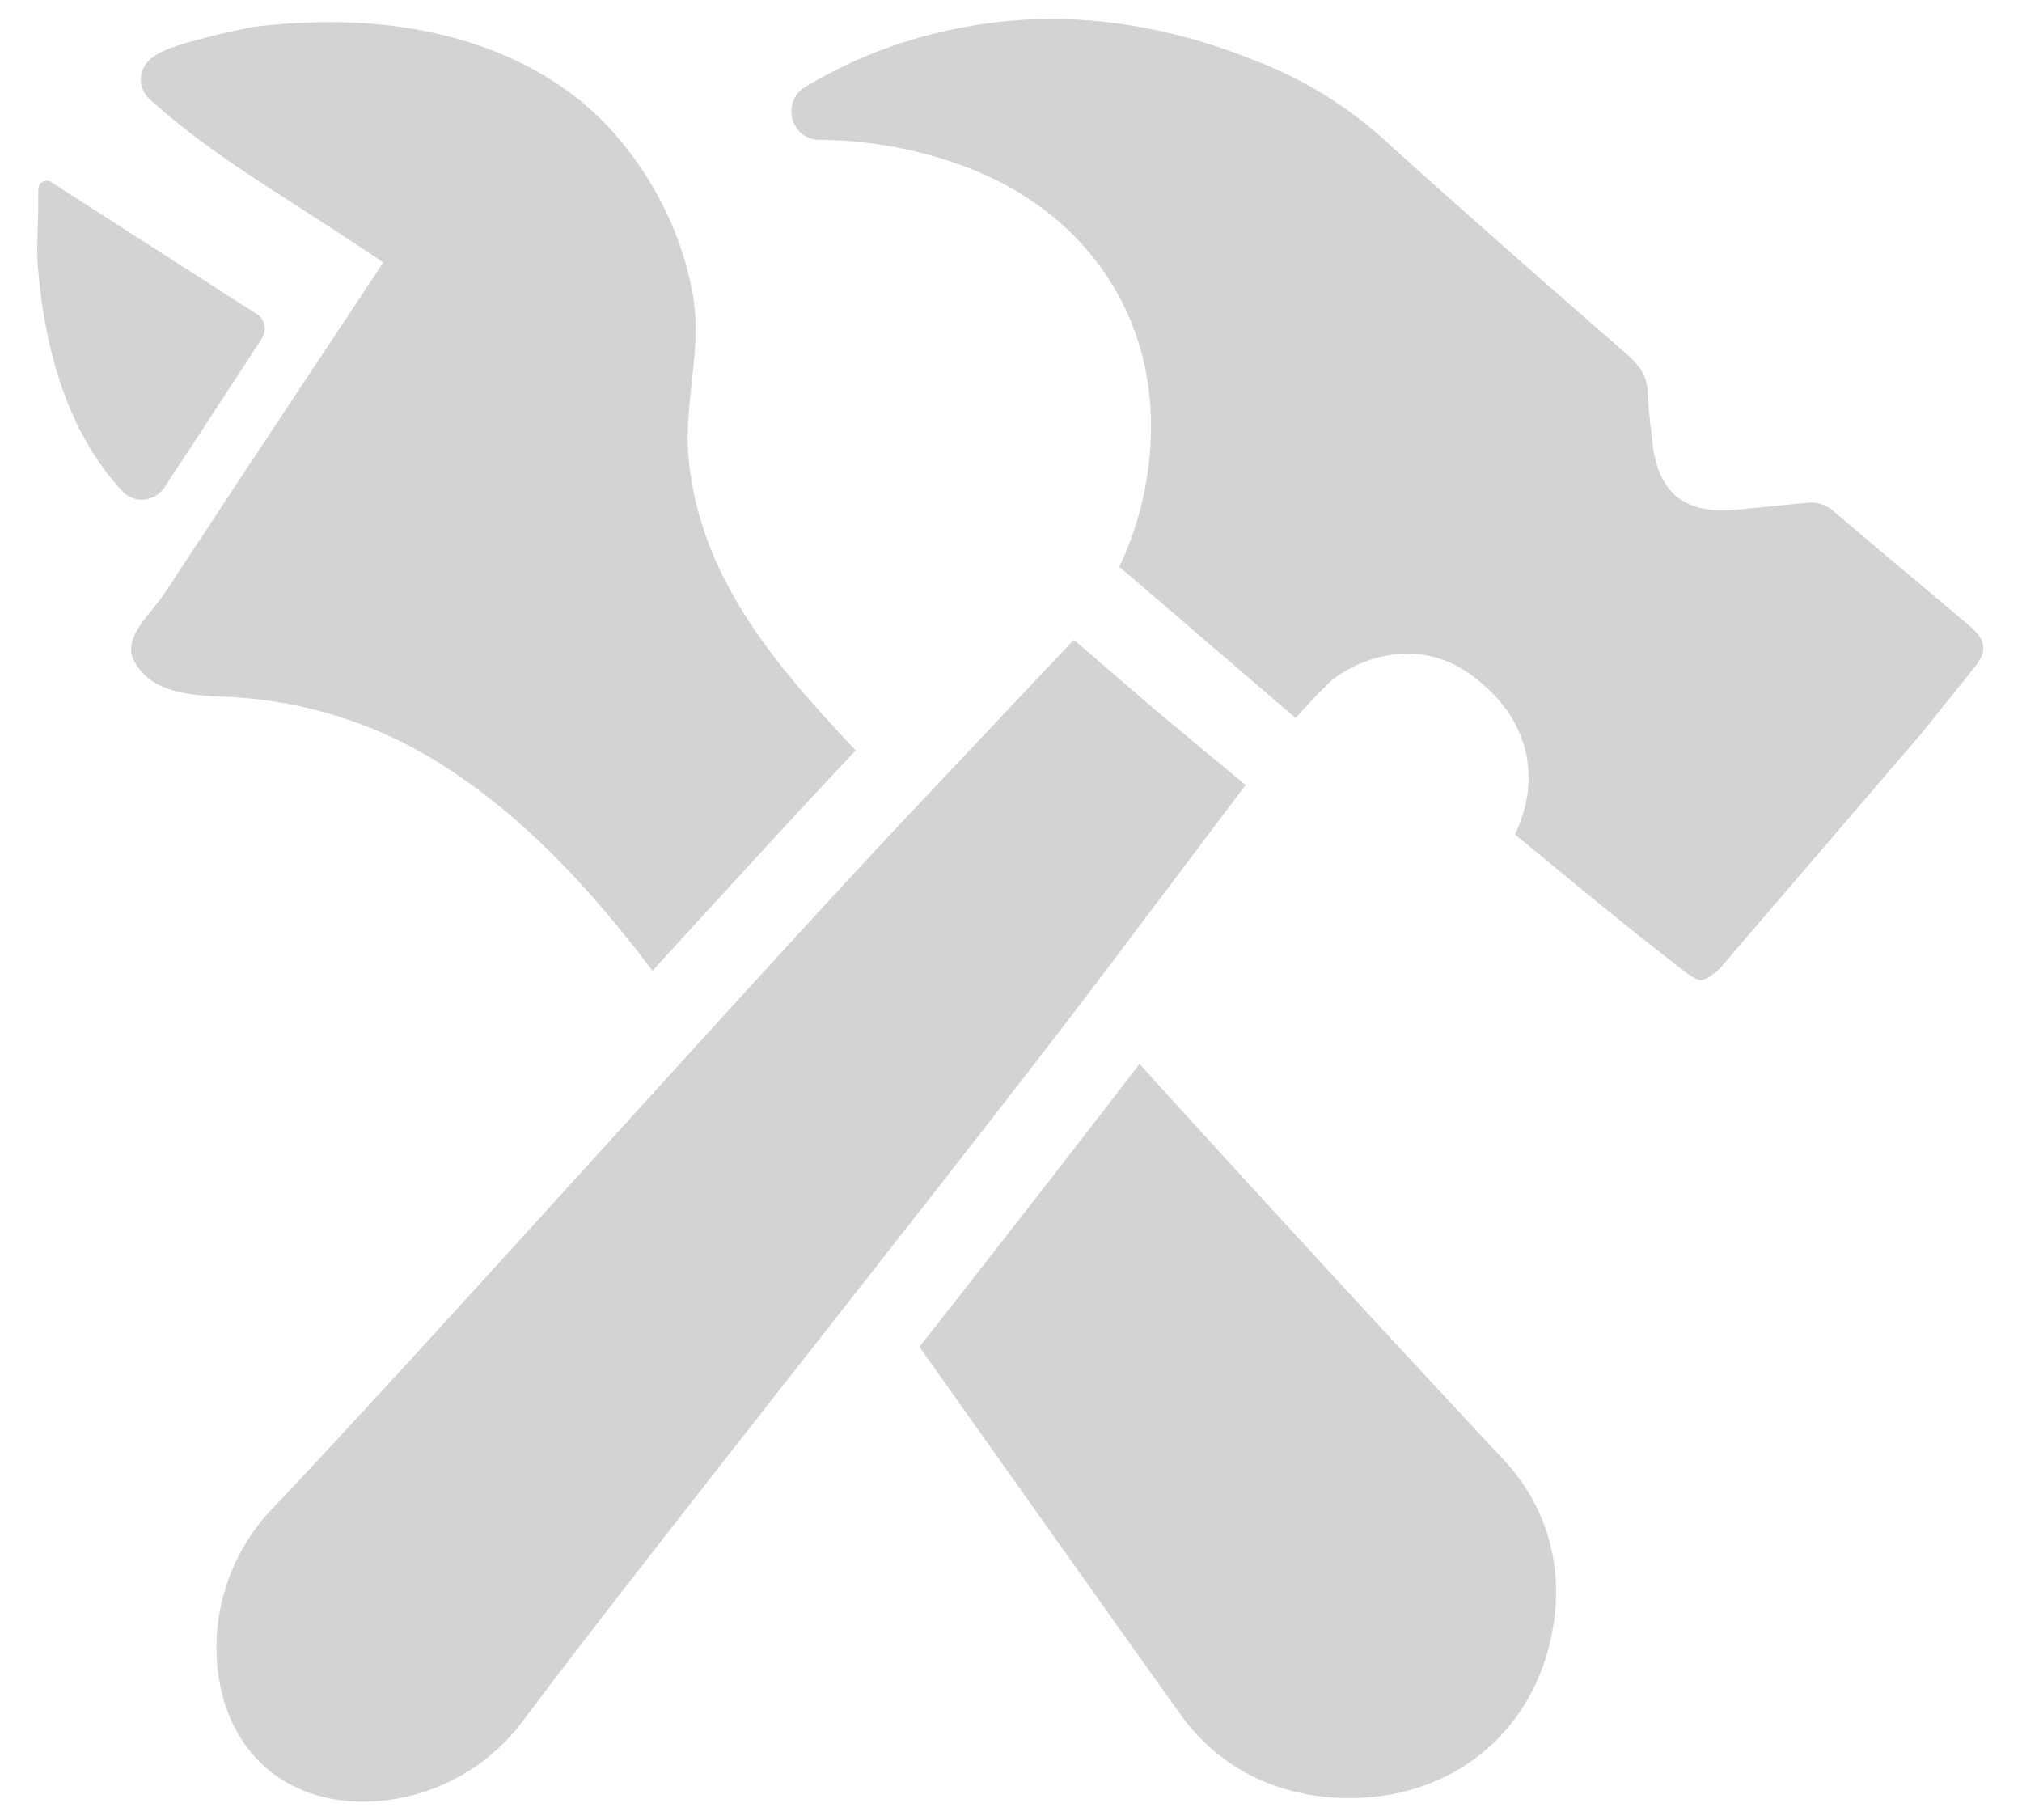 <svg width="20" height="18" fill="none" xmlns="http://www.w3.org/2000/svg"><path d="M5.185 17.002c1.387-1.843 4.325-5.514 5.716-7.355l1.42-1.883-.855-.71-.845-.726-1.618 1.715c-1.584 1.68-4.71 5.19-6.297 6.865a1.99 1.99 0 00-.561 1.51c.062.928.727 1.484 1.645 1.39a1.99 1.99 0 001.396-.806zm14.3-10.809c-.21-.178-.424-.357-.636-.535-.238-.199-.475-.4-.71-.6a.331.331 0 00-.263-.085c-.056.004-.551.054-.69.067l-.042.004c-.496.038-.753-.183-.802-.691l-.014-.128a3.817 3.817 0 01-.029-.336c-.003-.148-.065-.26-.205-.383-.72-.627-1.568-1.37-2.413-2.133a4.037 4.037 0 00-1.246-.766C11.37.178 10.366.081 9.364.303c-.496.11-.959.293-1.4.557-.24.145-.143.519.137.523a4.197 4.197 0 011.492.283c1.08.422 1.75 1.336 1.79 2.44a3.262 3.262 0 01-.312 1.5c.318.27.642.549.96.823.273.231.537.461.783.672.282-.307.348-.367.403-.407.346-.238.755-.294 1.102-.151.112.047.223.116.328.207.477.398.6.956.337 1.503l.33.27c.442.366.902.742 1.36 1.093.067.05.122.08.157.077.018-.002.073-.016.176-.11l2-2.331.526-.656c.106-.135.135-.248-.049-.403zM1.592 4.861a.08.08 0 00.023-.023l.005-.007a.315.315 0 00.018-.028l.034-.053.148-.224.2-.305.215-.33.194-.296.136-.208c.027-.04.054-.083.054-.133a.172.172 0 00-.078-.148c-.03-.02-.063-.038-.093-.058l-.97-.623-.779-.5-.19-.123a.084.084 0 00-.13.07L.377 2.1a7.2 7.2 0 01-.004.171c-.004.12-.008.232 0 .348.075.945.343 1.683.797 2.194l.03.034.005.004.005.007a.264.264 0 00.376.01l.007-.007z" fill="#D3D3D3"/><path d="M8.409 7.48c-.52.552-1.214 1.31-1.955 2.121-.629-.831-1.33-1.597-2.234-2.13a4.32 4.32 0 00-1.93-.577c-.331-.016-.777-.013-.96-.35-.132-.232.166-.478.284-.656.301-.454.596-.905.894-1.356l1.283-1.936c-.17-.12-.755-.495-.938-.615-.474-.304-.963-.624-1.376-1.004l-.019-.02a.258.258 0 01-.05-.259c.055-.142.198-.216.613-.322.219-.058.451-.104.506-.113.446-.051.875-.06 1.28-.016C4.47.32 5.404.56 6.079 1.322l.028.035c.377.438.64.976.744 1.548.1.544-.093 1.088-.039 1.638.044.451.186.88.402 1.277.325.602.785 1.105 1.25 1.602l-.055.057zm6.949 8.633c-.183 1.044-1.036 1.717-2.122 1.668-.648-.03-1.203-.323-1.56-.826-.31-.432-.616-.864-.925-1.299l-1.657-2.335a326.38 326.38 0 002.177-2.798 377.977 377.977 0 003.606 3.919c.42.452.593 1.045.481 1.671z" fill="#D3D3D3"/></svg>